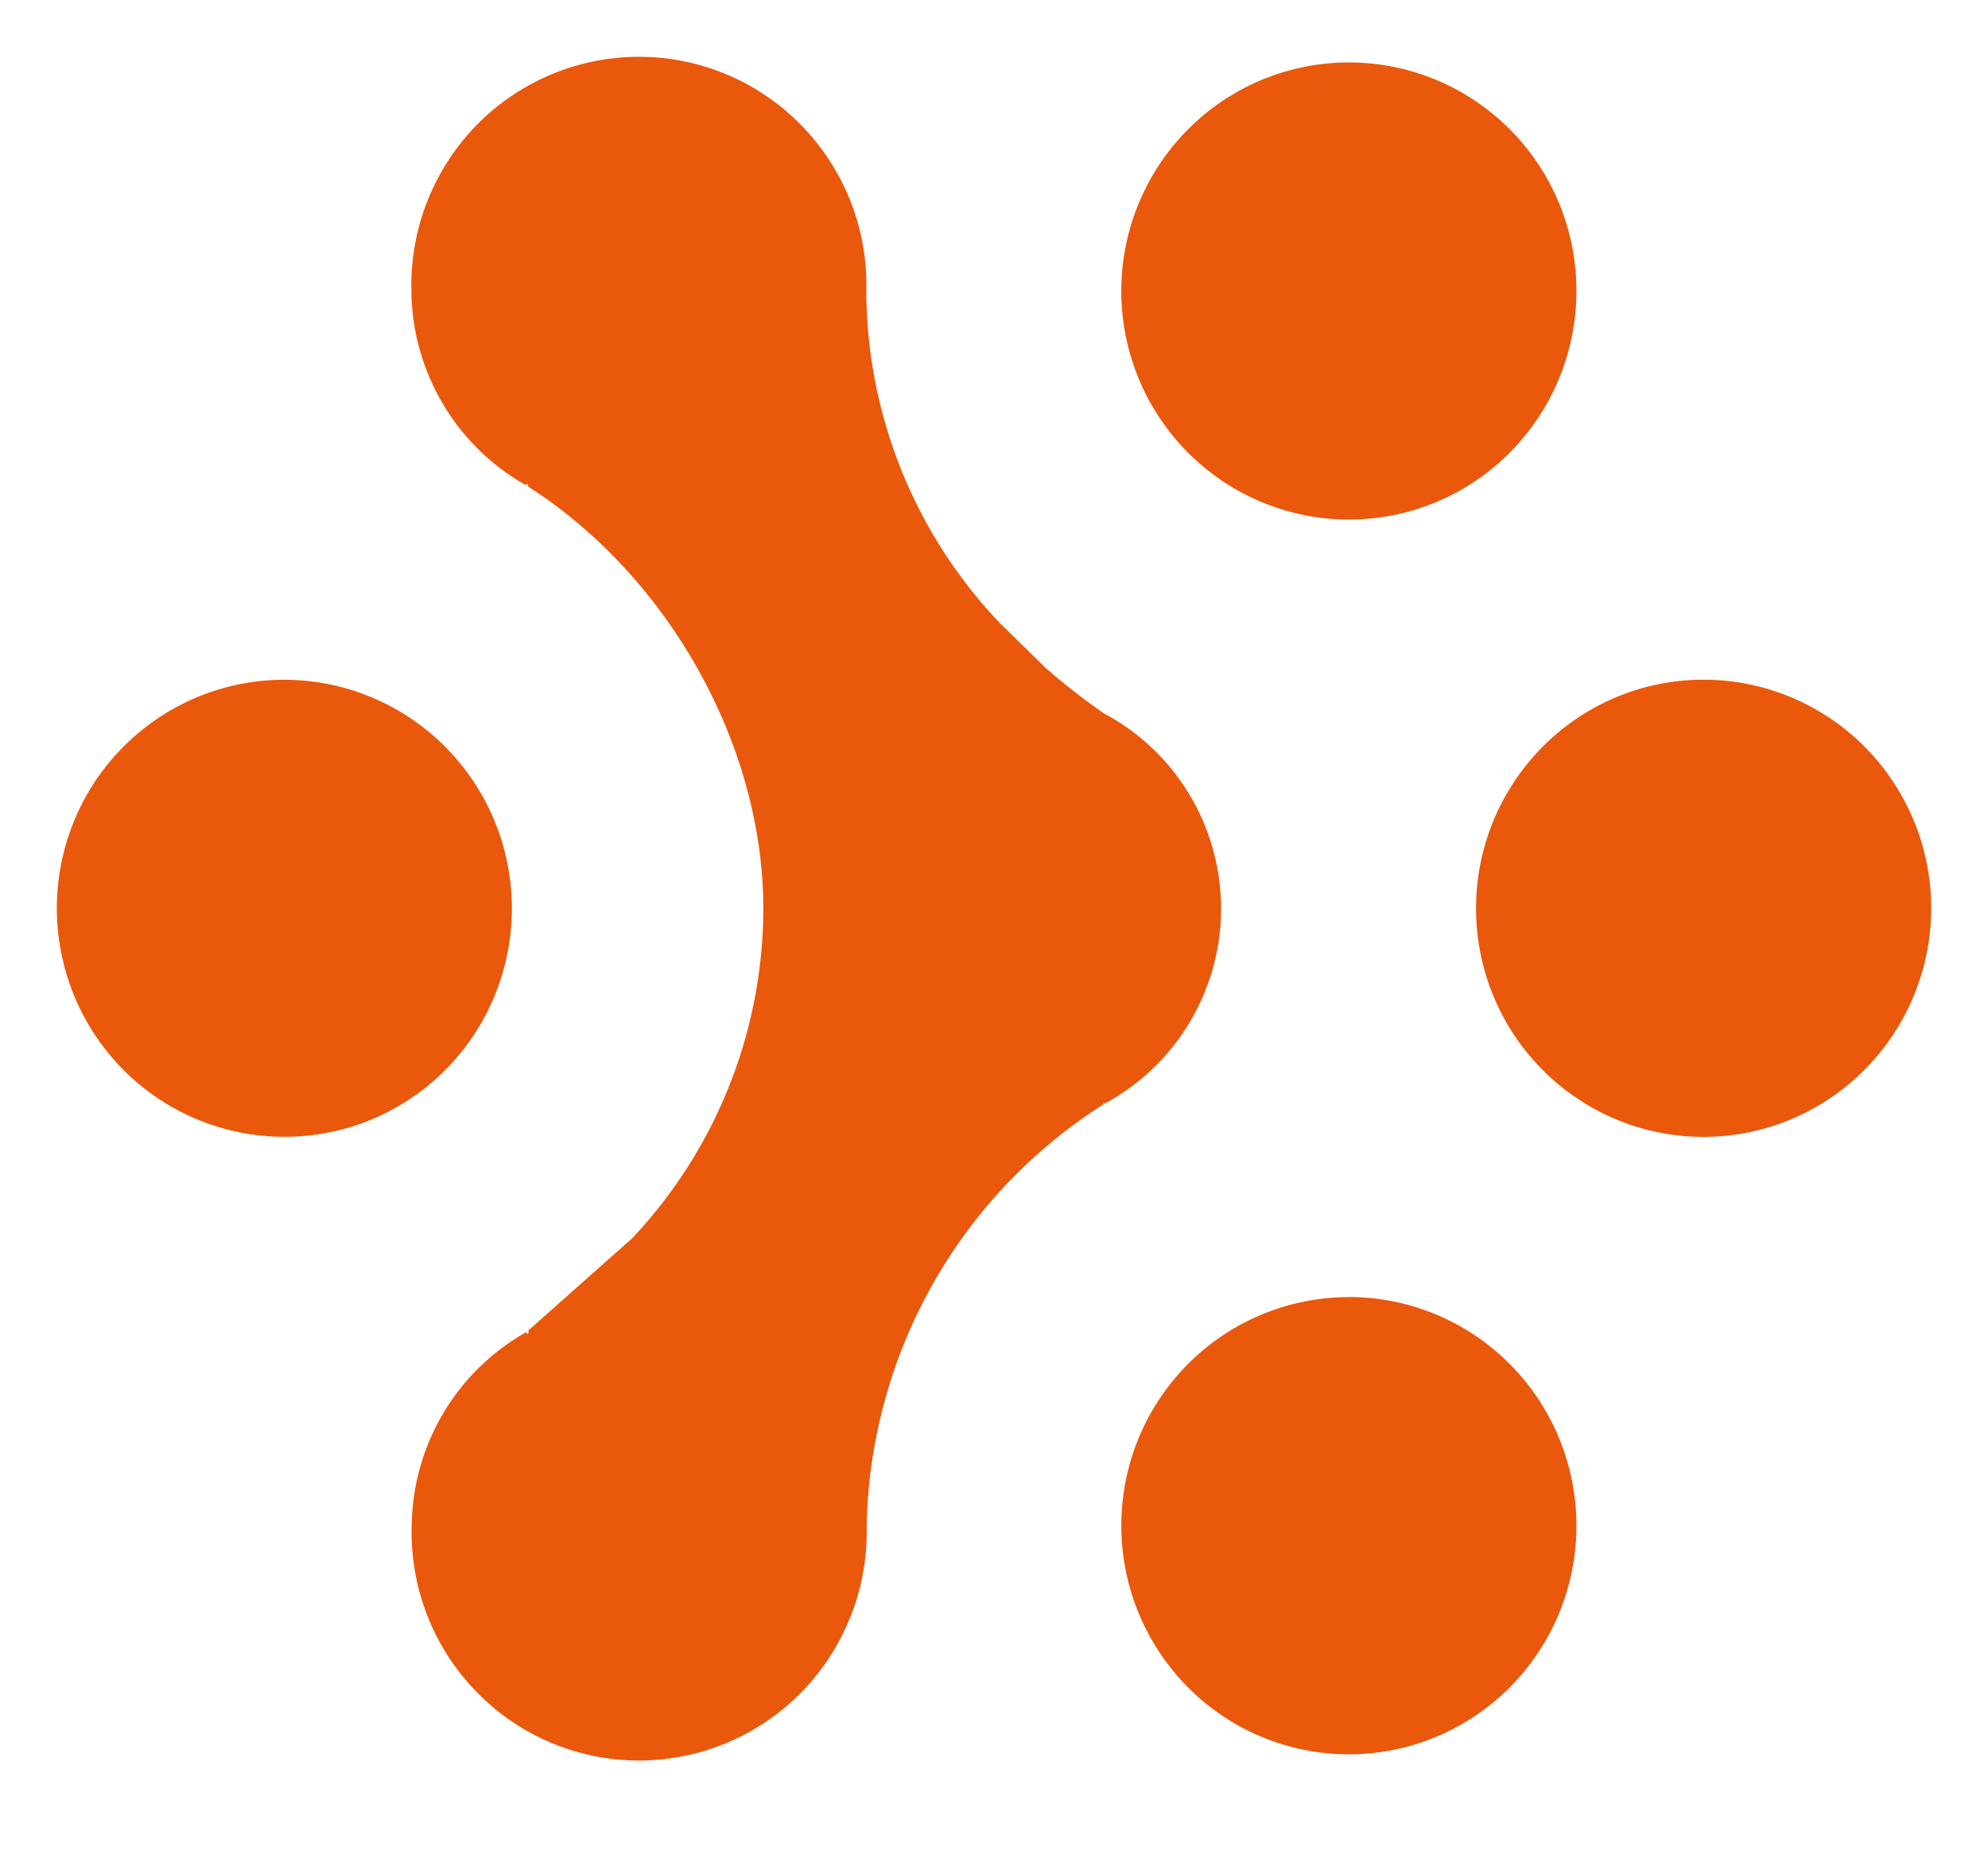 <svg width="35" height="33" xmlns="http://www.w3.org/2000/svg" fill="none">

 <g>
  <title>Layer 1</title>
  <path id="svg_1" d="m15.258,26.865a4.043,4.043 0 0 1 -1.133,2.917a4.006,4.006 0 0 1 -2.872,1.218a3.992,3.992 0 0 1 -2.872,-1.218a4.028,4.028 0 0 1 -1.133,-2.917c0.009,-0.698 0.2,-1.382 0.557,-1.981c0.356,-0.6 0.863,-1.094 1.47,-1.433c-0.024,0.109 0.09,-0.055 0,0l1.86,-1.652a8.495,8.495 0 0 0 2.304,-5.793c0,-2.926 -1.711,-5.901 -4.17,-7.457c0.094,0.055 -0.036,-0.094 0,0a3.952,3.952 0 0 1 -1.469,-1.433a3.975,3.975 0 0 1 -0.557,-1.98a4.042,4.042 0 0 1 1.133,-2.918a4.006,4.006 0 0 1 2.871,-1.218a3.99,3.99 0 0 1 2.872,1.218a4.025,4.025 0 0 1 1.133,2.917a8.521,8.521 0 0 0 2.347,5.832l0.817,0.8c0.326,0.285 0.668,0.551 1.024,0.798c0.621,0.33 1.142,0.826 1.504,1.431a3.902,3.902 0 0 1 -1.504,5.442c0.033,-0.067 -0.063,0.036 0,0a8.968,8.968 0 0 0 -3.024,3.183a9.016,9.016 0 0 0 -1.158,4.244zm4.483,-21.742c0,0.796 0.235,1.575 0.676,2.237a4.01,4.01 0 0 0 1.798,1.482a3.99,3.99 0 0 0 4.366,-0.873a4.042,4.042 0 0 0 0.869,-4.386a4.02,4.02 0 0 0 -1.476,-1.806a3.994,3.994 0 0 0 -5.058,0.501a4.038,4.038 0 0 0 -1.175,2.845zm4.007,17.717c-0.792,0 -1.567,0.236 -2.226,0.678a4.021,4.021 0 0 0 -1.476,1.806a4.042,4.042 0 0 0 0.869,4.387a3.99,3.99 0 0 0 4.366,0.873a4.01,4.01 0 0 0 1.799,-1.484a4.039,4.039 0 0 0 -0.5,-5.082a4,4 0 0 0 -2.832,-1.18l0,0.002zm10.252,-6.846c0,-0.796 -0.235,-1.574 -0.675,-2.236a4.01,4.01 0 0 0 -1.798,-1.483a3.99,3.99 0 0 0 -4.367,0.873a4.042,4.042 0 0 0 -0.869,4.387a4.02,4.02 0 0 0 1.476,1.806a3.993,3.993 0 0 0 2.226,0.678a4.003,4.003 0 0 0 2.832,-1.18a4.04,4.04 0 0 0 1.175,-2.846l0,0.001z" fill="#ea580c"/>
  <path id="svg_2" d="m5.007,11.969c-0.793,0 -1.567,0.236 -2.226,0.678a4.021,4.021 0 0 0 -1.476,1.807a4.042,4.042 0 0 0 0.869,4.386a4.001,4.001 0 0 0 4.366,0.873a4.011,4.011 0 0 0 1.798,-1.483a4.038,4.038 0 0 0 -0.5,-5.08a4.004,4.004 0 0 0 -2.831,-1.181z" fill="#ea580c"/>
 </g>
</svg>